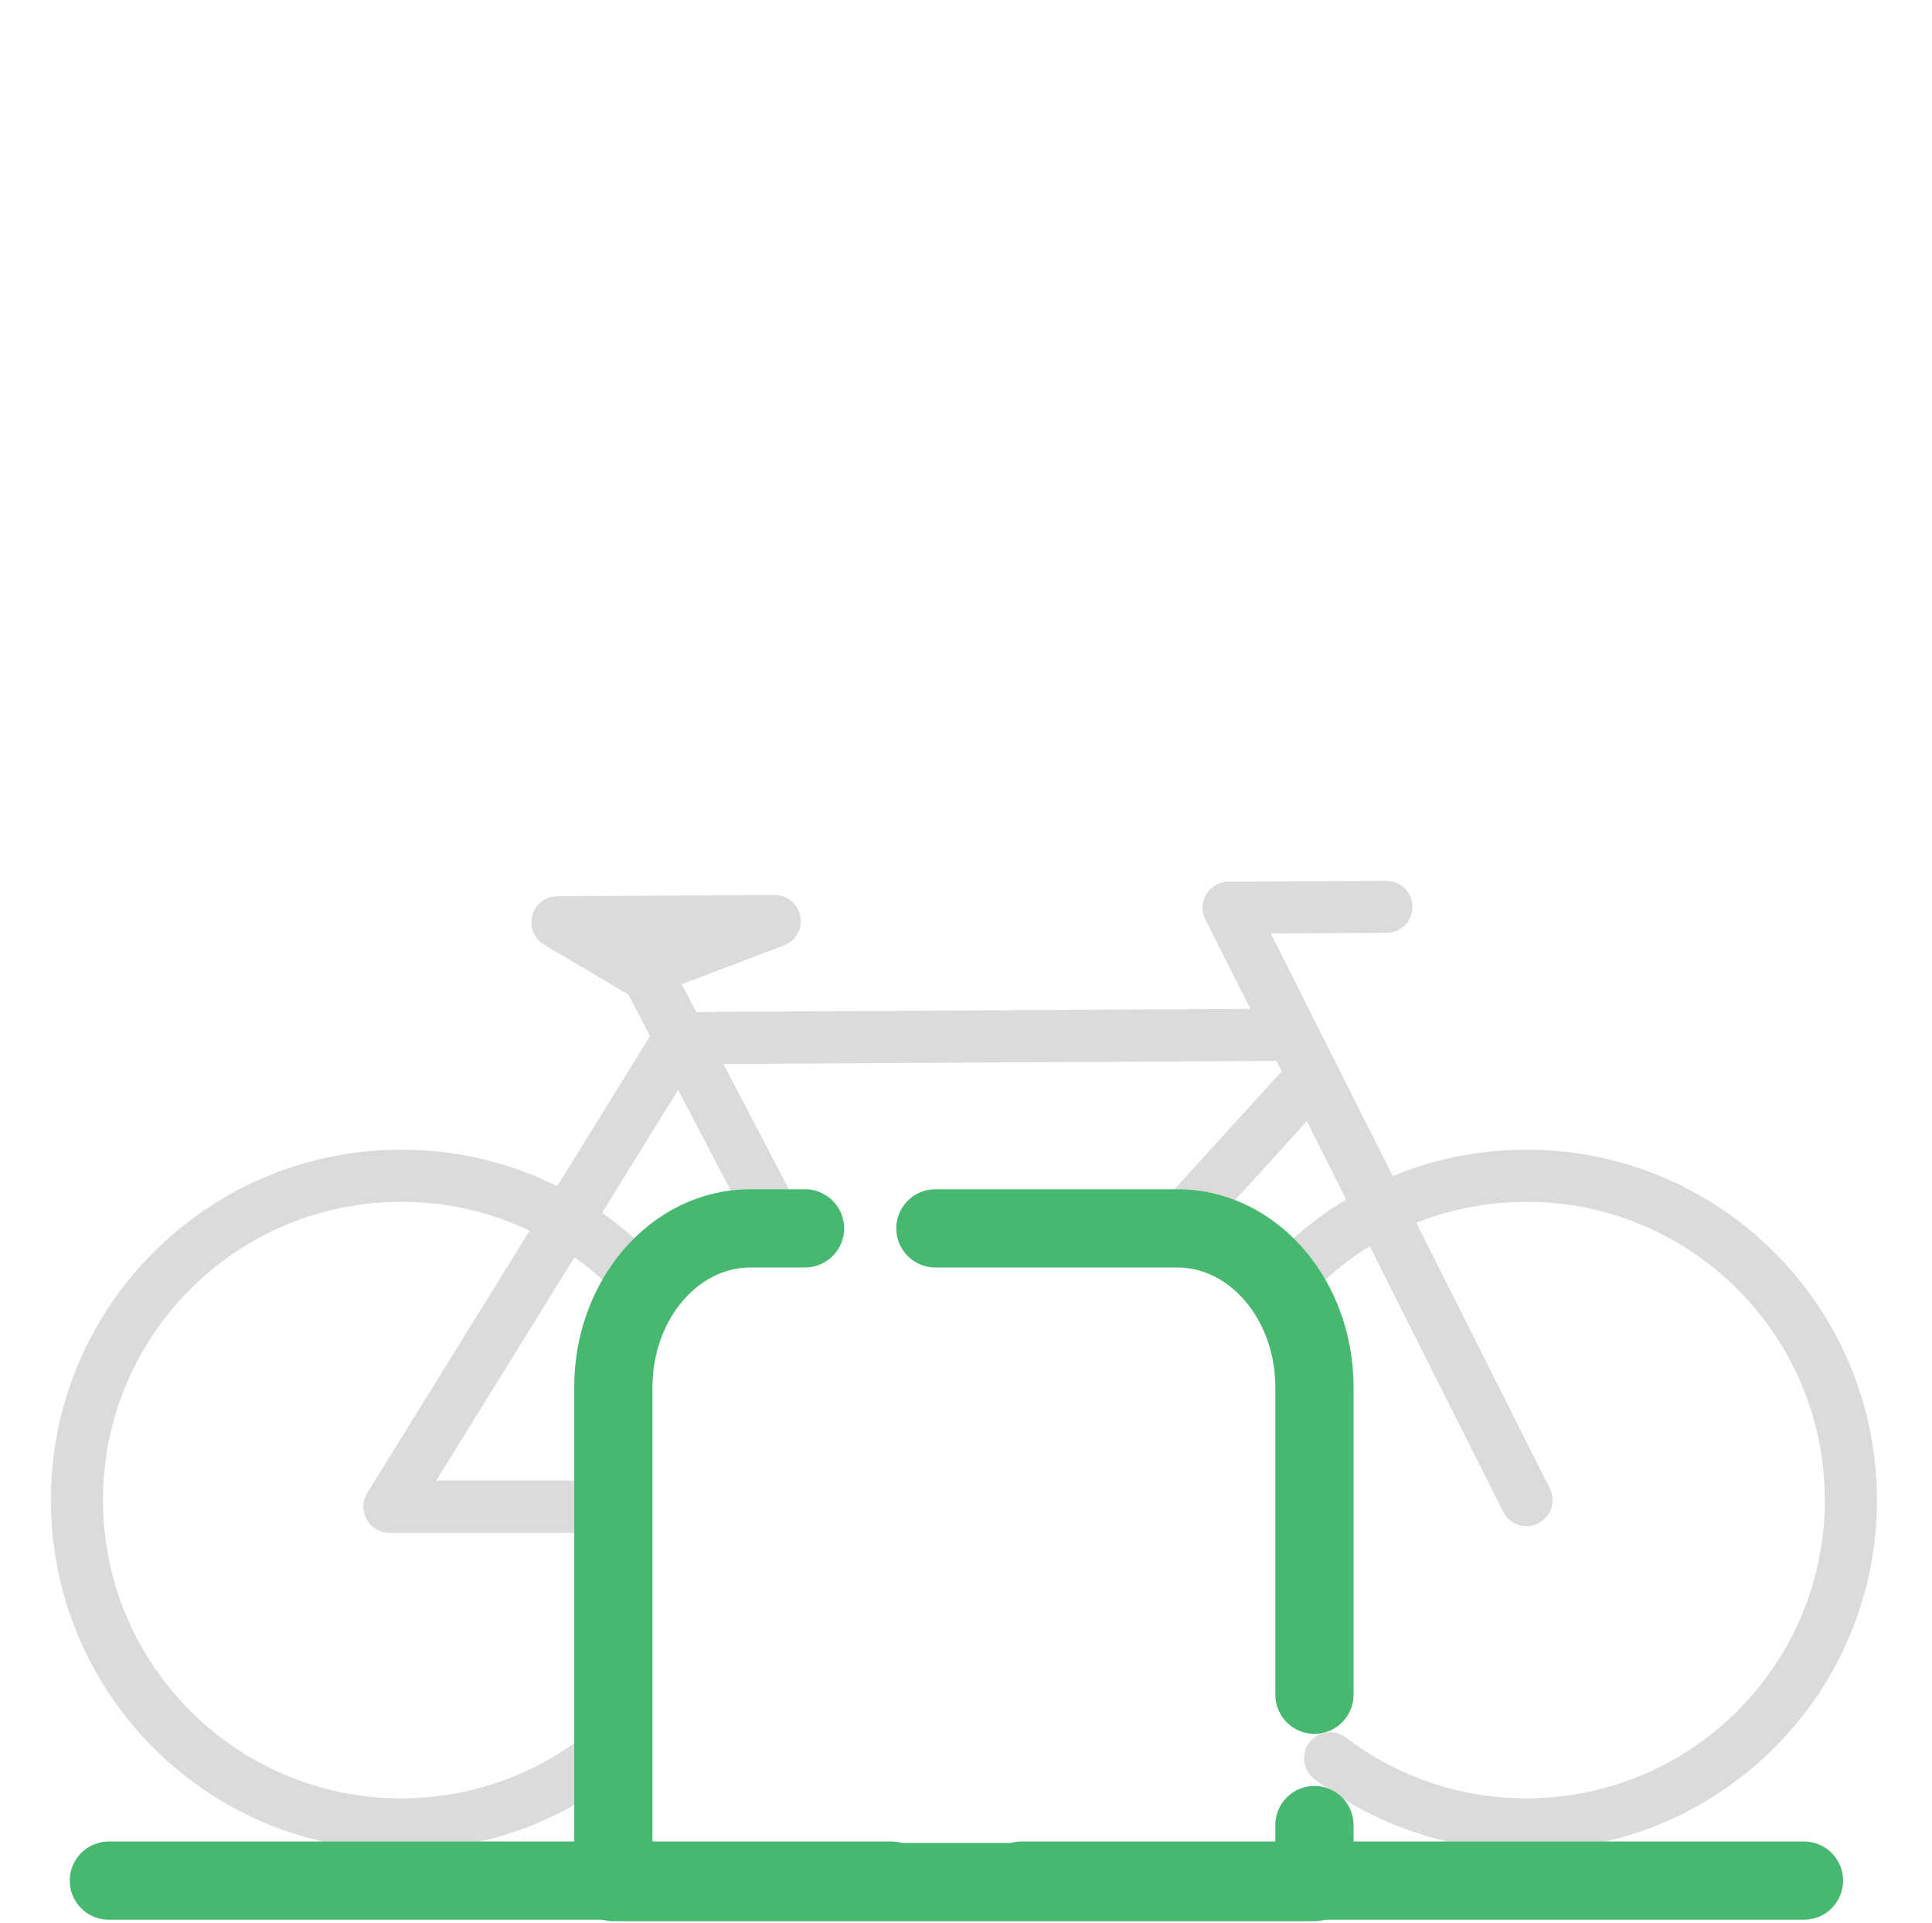 <?xml version="1.0" encoding="utf-8"?>
<!-- Generator: Adobe Illustrator 16.0.0, SVG Export Plug-In . SVG Version: 6.00 Build 0)  -->
<!DOCTYPE svg PUBLIC "-//W3C//DTD SVG 1.1//EN" "http://www.w3.org/Graphics/SVG/1.1/DTD/svg11.dtd">
<svg version="1.1" id="Layer_1" xmlns="http://www.w3.org/2000/svg" xmlns:xlink="http://www.w3.org/1999/xlink" x="0px" y="0px"
	 width="210px" height="209.105px" viewBox="0 0 210 209.105" enable-background="new 0 0 210 209.105" xml:space="preserve">
<g opacity="0.2">
	
		<path fill="none" stroke="#4C4C4C" stroke-width="5.669" stroke-linecap="round" stroke-linejoin="round" stroke-miterlimit="10" d="
		M65.533,190.724c-5.965,4.738-13.501,7.586-21.709,7.633c-19.472,0.113-35.351-15.584-35.462-35.06
		c-0.115-19.473,15.58-35.353,35.052-35.466c9.675-0.057,18.463,3.789,24.872,10.061"/>
	
		<path fill="none" stroke="#4C4C4C" stroke-width="5.669" stroke-linecap="round" stroke-linejoin="round" stroke-miterlimit="10" d="
		M139.446,139.8c6.416-7.288,15.795-11.908,26.267-11.969c19.477-0.113,35.356,15.583,35.47,35.056
		c0.113,19.477-15.583,35.357-35.06,35.47c-8.095,0.047-15.567-2.638-21.545-7.19"/>
	
		<line fill="none" stroke="#4C4C4C" stroke-width="5.669" stroke-linecap="round" stroke-linejoin="round" stroke-miterlimit="10" x1="139.65" y1="112.497" x2="73.852" y2="112.879"/>
	
		<path fill="none" stroke="#4C4C4C" stroke-width="5.669" stroke-linecap="round" stroke-linejoin="round" stroke-miterlimit="10" d="
		M69.184,100.836"/>
	
		<path fill="none" stroke="#4C4C4C" stroke-width="5.669" stroke-linecap="round" stroke-linejoin="round" stroke-miterlimit="10" d="
		M73.852,112.879"/>
	
		<line fill="none" stroke="#4C4C4C" stroke-width="5.669" stroke-linecap="round" stroke-linejoin="round" stroke-miterlimit="10" x1="133.557" y1="98.697" x2="165.922" y2="163.094"/>
	
		<line fill="none" stroke="#4C4C4C" stroke-width="5.669" stroke-linecap="round" stroke-linejoin="round" stroke-miterlimit="10" x1="133.557" y1="98.697" x2="150.695" y2="98.597"/>
	
		<path fill="none" stroke="#4C4C4C" stroke-width="5.669" stroke-linecap="round" stroke-linejoin="round" stroke-miterlimit="10" d="
		M100.402,163.475"/>
	
		<path fill="none" stroke="#4C4C4C" stroke-width="5.669" stroke-linecap="round" stroke-linejoin="round" stroke-miterlimit="10" d="
		M90.521,163.813"/>
	
		<polyline fill="none" stroke="#4C4C4C" stroke-width="5.669" stroke-linecap="round" stroke-linejoin="round" stroke-miterlimit="10" points="
		73.852,112.879 42.327,163.813 65.227,163.813 	"/>
	
		<line fill="none" stroke="#4C4C4C" stroke-width="5.669" stroke-linecap="round" stroke-linejoin="round" stroke-miterlimit="10" x1="142.416" y1="117.284" x2="129.311" y2="131.692"/>
	
		<polygon fill="none" stroke="#4C4C4C" stroke-width="5.669" stroke-linecap="round" stroke-linejoin="round" stroke-miterlimit="10" points="
		60.588,100.278 84.203,100.141 69.682,105.65 	"/>
	
		<path fill="none" stroke="#4C4C4C" stroke-width="5.669" stroke-linecap="round" stroke-linejoin="round" stroke-miterlimit="10" d="
		M42.327,163.813"/>
	
		<line fill="none" stroke="#4C4C4C" stroke-width="5.669" stroke-linecap="round" stroke-linejoin="round" stroke-miterlimit="10" x1="83.509" y1="131.133" x2="69.201" y2="103.74"/>
</g>
<g>
	
		<path fill="none" stroke="#47B870" stroke-width="8.504" stroke-linecap="round" stroke-linejoin="round" stroke-miterlimit="10" stroke-dasharray="85.039,14.173" d="
		M66.668,204.626v-53.803c0-9.541,6.67-17.27,14.896-17.27h46.414c3.828,0,7.318,1.674,9.959,4.424
		c3.031,3.16,4.938,7.744,4.938,12.846v43.094v10.709H66.668z"/>
	
		<line fill="none" stroke="#47B870" stroke-width="8.504" stroke-linecap="round" stroke-linejoin="round" stroke-miterlimit="10" stroke-dasharray="85.039,14.173" x1="196.084" y1="204.468" x2="4.086" y2="204.468"/>
</g>
</svg>
